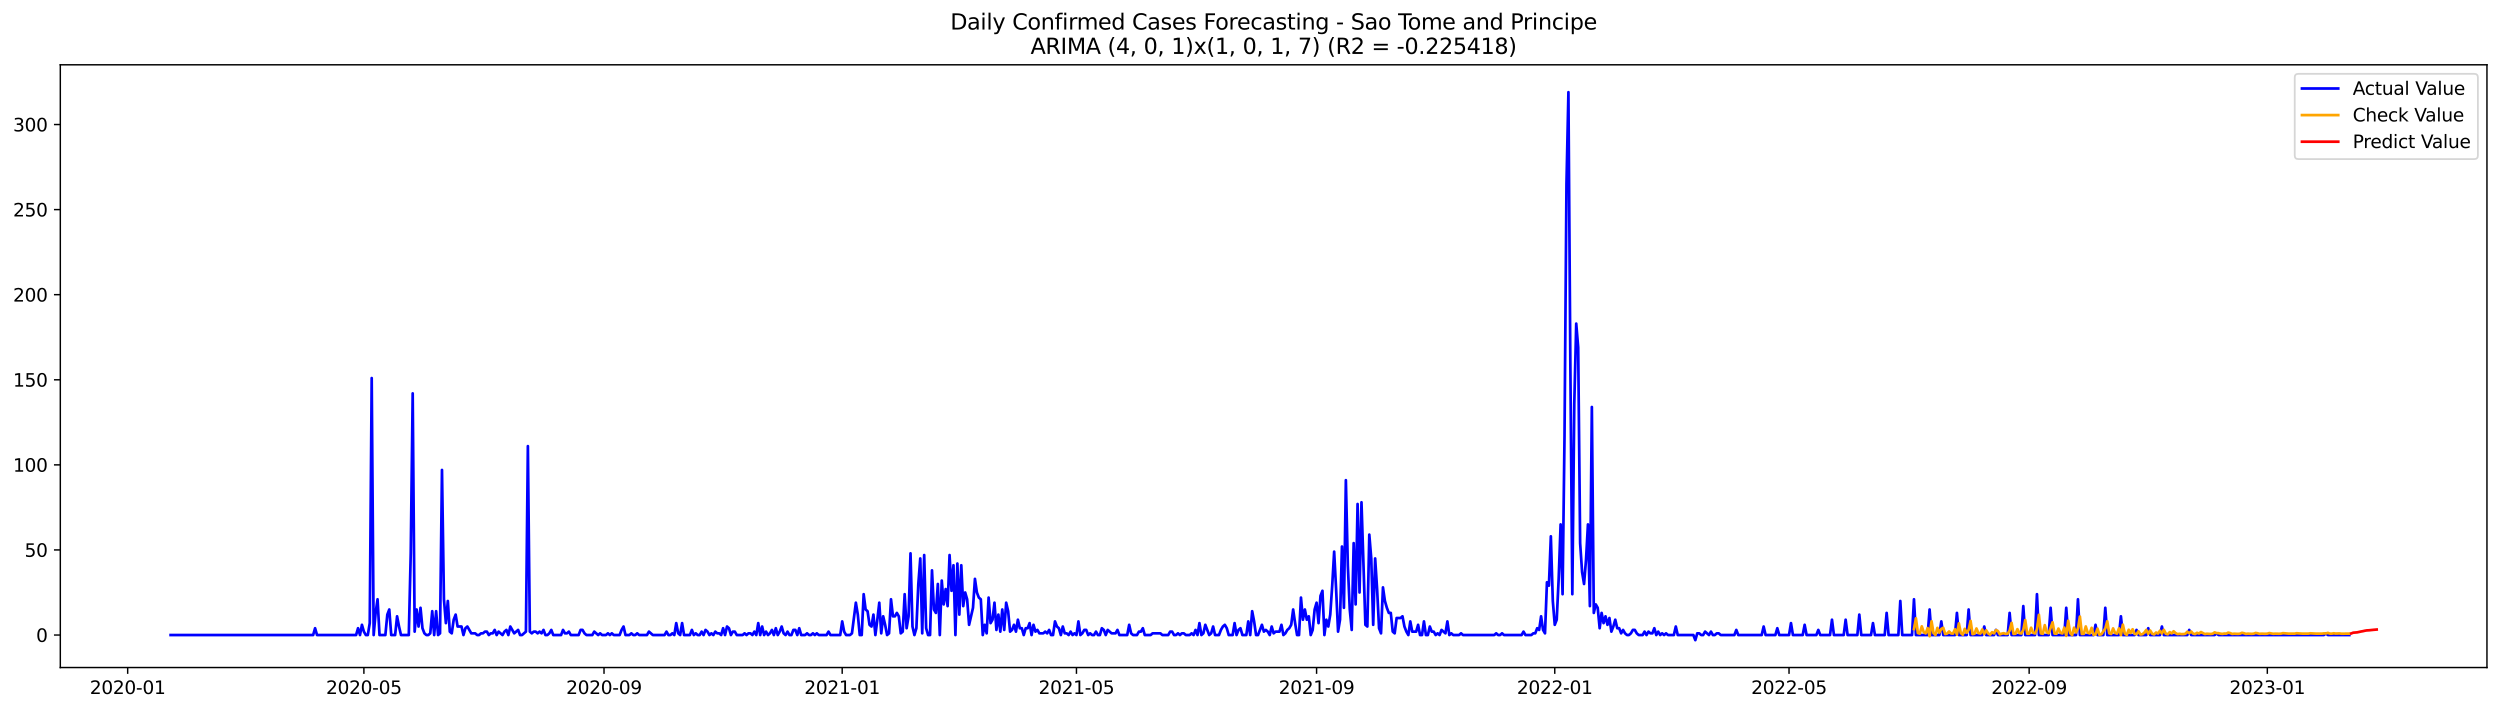 <?xml version="1.0" encoding="utf-8" standalone="no"?>
<!DOCTYPE svg PUBLIC "-//W3C//DTD SVG 1.1//EN"
  "http://www.w3.org/Graphics/SVG/1.1/DTD/svg11.dtd">
<svg xmlns:xlink="http://www.w3.org/1999/xlink" width="1379.688pt" height="392.274pt" viewBox="0 0 1379.688 392.274" xmlns="http://www.w3.org/2000/svg" version="1.1">
 <defs>
  <style type="text/css">*{stroke-linejoin: round; stroke-linecap: butt}</style>
 </defs>
 <g id="figure_1">
  <g id="patch_1">
   <path d="M 0 392.274 
L 1379.688 392.274 
L 1379.688 0 
L 0 0 
z
" style="fill: #ffffff"/>
  </g>
  <g id="axes_1">
   <g id="patch_2">
    <path d="M 33.288 368.396 
L 1372.487 368.396 
L 1372.487 35.755 
L 33.288 35.755 
z
" style="fill: #ffffff"/>
   </g>
   <g id="matplotlib.axis_1">
    <g id="xtick_1">
     <g id="line2d_1">
      <defs>
       <path id="m374808bf94" d="M 0 0 
L 0 3.5 
" style="stroke: #000000; stroke-width: 0.8"/>
      </defs>
      <g>
       <use xlink:href="#m374808bf94" x="70.458" y="368.396" style="stroke: #000000; stroke-width: 0.8"/>
      </g>
     </g>
     <g id="text_1">
      <!-- 2020-01 -->
      <g transform="translate(49.566 382.994)scale(0.1 -0.1)">
       <defs>
        <path id="DejaVuSans-32" d="M 1228 531 
L 3431 531 
L 3431 0 
L 469 0 
L 469 531 
Q 828 903 1448 1529 
Q 2069 2156 2228 2338 
Q 2531 2678 2651 2914 
Q 2772 3150 2772 3378 
Q 2772 3750 2511 3984 
Q 2250 4219 1831 4219 
Q 1534 4219 1204 4116 
Q 875 4013 500 3803 
L 500 4441 
Q 881 4594 1212 4672 
Q 1544 4750 1819 4750 
Q 2544 4750 2975 4387 
Q 3406 4025 3406 3419 
Q 3406 3131 3298 2873 
Q 3191 2616 2906 2266 
Q 2828 2175 2409 1742 
Q 1991 1309 1228 531 
z
" transform="scale(0.016)"/>
        <path id="DejaVuSans-30" d="M 2034 4250 
Q 1547 4250 1301 3770 
Q 1056 3291 1056 2328 
Q 1056 1369 1301 889 
Q 1547 409 2034 409 
Q 2525 409 2770 889 
Q 3016 1369 3016 2328 
Q 3016 3291 2770 3770 
Q 2525 4250 2034 4250 
z
M 2034 4750 
Q 2819 4750 3233 4129 
Q 3647 3509 3647 2328 
Q 3647 1150 3233 529 
Q 2819 -91 2034 -91 
Q 1250 -91 836 529 
Q 422 1150 422 2328 
Q 422 3509 836 4129 
Q 1250 4750 2034 4750 
z
" transform="scale(0.016)"/>
        <path id="DejaVuSans-2d" d="M 313 2009 
L 1997 2009 
L 1997 1497 
L 313 1497 
L 313 2009 
z
" transform="scale(0.016)"/>
        <path id="DejaVuSans-31" d="M 794 531 
L 1825 531 
L 1825 4091 
L 703 3866 
L 703 4441 
L 1819 4666 
L 2450 4666 
L 2450 531 
L 3481 531 
L 3481 0 
L 794 0 
L 794 531 
z
" transform="scale(0.016)"/>
       </defs>
       <use xlink:href="#DejaVuSans-32"/>
       <use xlink:href="#DejaVuSans-30" x="63.623"/>
       <use xlink:href="#DejaVuSans-32" x="127.246"/>
       <use xlink:href="#DejaVuSans-30" x="190.869"/>
       <use xlink:href="#DejaVuSans-2d" x="254.492"/>
       <use xlink:href="#DejaVuSans-30" x="290.576"/>
       <use xlink:href="#DejaVuSans-31" x="354.199"/>
      </g>
     </g>
    </g>
    <g id="xtick_2">
     <g id="line2d_2">
      <g>
       <use xlink:href="#m374808bf94" x="200.822" y="368.396" style="stroke: #000000; stroke-width: 0.8"/>
      </g>
     </g>
     <g id="text_2">
      <!-- 2020-05 -->
      <g transform="translate(179.931 382.994)scale(0.1 -0.1)">
       <defs>
        <path id="DejaVuSans-35" d="M 691 4666 
L 3169 4666 
L 3169 4134 
L 1269 4134 
L 1269 2991 
Q 1406 3038 1543 3061 
Q 1681 3084 1819 3084 
Q 2600 3084 3056 2656 
Q 3513 2228 3513 1497 
Q 3513 744 3044 326 
Q 2575 -91 1722 -91 
Q 1428 -91 1123 -41 
Q 819 9 494 109 
L 494 744 
Q 775 591 1075 516 
Q 1375 441 1709 441 
Q 2250 441 2565 725 
Q 2881 1009 2881 1497 
Q 2881 1984 2565 2268 
Q 2250 2553 1709 2553 
Q 1456 2553 1204 2497 
Q 953 2441 691 2322 
L 691 4666 
z
" transform="scale(0.016)"/>
       </defs>
       <use xlink:href="#DejaVuSans-32"/>
       <use xlink:href="#DejaVuSans-30" x="63.623"/>
       <use xlink:href="#DejaVuSans-32" x="127.246"/>
       <use xlink:href="#DejaVuSans-30" x="190.869"/>
       <use xlink:href="#DejaVuSans-2d" x="254.492"/>
       <use xlink:href="#DejaVuSans-30" x="290.576"/>
       <use xlink:href="#DejaVuSans-35" x="354.199"/>
      </g>
     </g>
    </g>
    <g id="xtick_3">
     <g id="line2d_3">
      <g>
       <use xlink:href="#m374808bf94" x="333.342" y="368.396" style="stroke: #000000; stroke-width: 0.8"/>
      </g>
     </g>
     <g id="text_3">
      <!-- 2020-09 -->
      <g transform="translate(312.45 382.994)scale(0.1 -0.1)">
       <defs>
        <path id="DejaVuSans-39" d="M 703 97 
L 703 672 
Q 941 559 1184 500 
Q 1428 441 1663 441 
Q 2288 441 2617 861 
Q 2947 1281 2994 2138 
Q 2813 1869 2534 1725 
Q 2256 1581 1919 1581 
Q 1219 1581 811 2004 
Q 403 2428 403 3163 
Q 403 3881 828 4315 
Q 1253 4750 1959 4750 
Q 2769 4750 3195 4129 
Q 3622 3509 3622 2328 
Q 3622 1225 3098 567 
Q 2575 -91 1691 -91 
Q 1453 -91 1209 -44 
Q 966 3 703 97 
z
M 1959 2075 
Q 2384 2075 2632 2365 
Q 2881 2656 2881 3163 
Q 2881 3666 2632 3958 
Q 2384 4250 1959 4250 
Q 1534 4250 1286 3958 
Q 1038 3666 1038 3163 
Q 1038 2656 1286 2365 
Q 1534 2075 1959 2075 
z
" transform="scale(0.016)"/>
       </defs>
       <use xlink:href="#DejaVuSans-32"/>
       <use xlink:href="#DejaVuSans-30" x="63.623"/>
       <use xlink:href="#DejaVuSans-32" x="127.246"/>
       <use xlink:href="#DejaVuSans-30" x="190.869"/>
       <use xlink:href="#DejaVuSans-2d" x="254.492"/>
       <use xlink:href="#DejaVuSans-30" x="290.576"/>
       <use xlink:href="#DejaVuSans-39" x="354.199"/>
      </g>
     </g>
    </g>
    <g id="xtick_4">
     <g id="line2d_4">
      <g>
       <use xlink:href="#m374808bf94" x="464.784" y="368.396" style="stroke: #000000; stroke-width: 0.8"/>
      </g>
     </g>
     <g id="text_4">
      <!-- 2021-01 -->
      <g transform="translate(443.892 382.994)scale(0.1 -0.1)">
       <use xlink:href="#DejaVuSans-32"/>
       <use xlink:href="#DejaVuSans-30" x="63.623"/>
       <use xlink:href="#DejaVuSans-32" x="127.246"/>
       <use xlink:href="#DejaVuSans-31" x="190.869"/>
       <use xlink:href="#DejaVuSans-2d" x="254.492"/>
       <use xlink:href="#DejaVuSans-30" x="290.576"/>
       <use xlink:href="#DejaVuSans-31" x="354.199"/>
      </g>
     </g>
    </g>
    <g id="xtick_5">
     <g id="line2d_5">
      <g>
       <use xlink:href="#m374808bf94" x="594.071" y="368.396" style="stroke: #000000; stroke-width: 0.8"/>
      </g>
     </g>
     <g id="text_5">
      <!-- 2021-05 -->
      <g transform="translate(573.179 382.994)scale(0.1 -0.1)">
       <use xlink:href="#DejaVuSans-32"/>
       <use xlink:href="#DejaVuSans-30" x="63.623"/>
       <use xlink:href="#DejaVuSans-32" x="127.246"/>
       <use xlink:href="#DejaVuSans-31" x="190.869"/>
       <use xlink:href="#DejaVuSans-2d" x="254.492"/>
       <use xlink:href="#DejaVuSans-30" x="290.576"/>
       <use xlink:href="#DejaVuSans-35" x="354.199"/>
      </g>
     </g>
    </g>
    <g id="xtick_6">
     <g id="line2d_6">
      <g>
       <use xlink:href="#m374808bf94" x="726.59" y="368.396" style="stroke: #000000; stroke-width: 0.8"/>
      </g>
     </g>
     <g id="text_6">
      <!-- 2021-09 -->
      <g transform="translate(705.699 382.994)scale(0.1 -0.1)">
       <use xlink:href="#DejaVuSans-32"/>
       <use xlink:href="#DejaVuSans-30" x="63.623"/>
       <use xlink:href="#DejaVuSans-32" x="127.246"/>
       <use xlink:href="#DejaVuSans-31" x="190.869"/>
       <use xlink:href="#DejaVuSans-2d" x="254.492"/>
       <use xlink:href="#DejaVuSans-30" x="290.576"/>
       <use xlink:href="#DejaVuSans-39" x="354.199"/>
      </g>
     </g>
    </g>
    <g id="xtick_7">
     <g id="line2d_7">
      <g>
       <use xlink:href="#m374808bf94" x="858.032" y="368.396" style="stroke: #000000; stroke-width: 0.8"/>
      </g>
     </g>
     <g id="text_7">
      <!-- 2022-01 -->
      <g transform="translate(837.141 382.994)scale(0.1 -0.1)">
       <use xlink:href="#DejaVuSans-32"/>
       <use xlink:href="#DejaVuSans-30" x="63.623"/>
       <use xlink:href="#DejaVuSans-32" x="127.246"/>
       <use xlink:href="#DejaVuSans-32" x="190.869"/>
       <use xlink:href="#DejaVuSans-2d" x="254.492"/>
       <use xlink:href="#DejaVuSans-30" x="290.576"/>
       <use xlink:href="#DejaVuSans-31" x="354.199"/>
      </g>
     </g>
    </g>
    <g id="xtick_8">
     <g id="line2d_8">
      <g>
       <use xlink:href="#m374808bf94" x="987.319" y="368.396" style="stroke: #000000; stroke-width: 0.8"/>
      </g>
     </g>
     <g id="text_8">
      <!-- 2022-05 -->
      <g transform="translate(966.428 382.994)scale(0.1 -0.1)">
       <use xlink:href="#DejaVuSans-32"/>
       <use xlink:href="#DejaVuSans-30" x="63.623"/>
       <use xlink:href="#DejaVuSans-32" x="127.246"/>
       <use xlink:href="#DejaVuSans-32" x="190.869"/>
       <use xlink:href="#DejaVuSans-2d" x="254.492"/>
       <use xlink:href="#DejaVuSans-30" x="290.576"/>
       <use xlink:href="#DejaVuSans-35" x="354.199"/>
      </g>
     </g>
    </g>
    <g id="xtick_9">
     <g id="line2d_9">
      <g>
       <use xlink:href="#m374808bf94" x="1119.839" y="368.396" style="stroke: #000000; stroke-width: 0.8"/>
      </g>
     </g>
     <g id="text_9">
      <!-- 2022-09 -->
      <g transform="translate(1098.947 382.994)scale(0.1 -0.1)">
       <use xlink:href="#DejaVuSans-32"/>
       <use xlink:href="#DejaVuSans-30" x="63.623"/>
       <use xlink:href="#DejaVuSans-32" x="127.246"/>
       <use xlink:href="#DejaVuSans-32" x="190.869"/>
       <use xlink:href="#DejaVuSans-2d" x="254.492"/>
       <use xlink:href="#DejaVuSans-30" x="290.576"/>
       <use xlink:href="#DejaVuSans-39" x="354.199"/>
      </g>
     </g>
    </g>
    <g id="xtick_10">
     <g id="line2d_10">
      <g>
       <use xlink:href="#m374808bf94" x="1251.281" y="368.396" style="stroke: #000000; stroke-width: 0.8"/>
      </g>
     </g>
     <g id="text_10">
      <!-- 2023-01 -->
      <g transform="translate(1230.389 382.994)scale(0.1 -0.1)">
       <defs>
        <path id="DejaVuSans-33" d="M 2597 2516 
Q 3050 2419 3304 2112 
Q 3559 1806 3559 1356 
Q 3559 666 3084 287 
Q 2609 -91 1734 -91 
Q 1441 -91 1130 -33 
Q 819 25 488 141 
L 488 750 
Q 750 597 1062 519 
Q 1375 441 1716 441 
Q 2309 441 2620 675 
Q 2931 909 2931 1356 
Q 2931 1769 2642 2001 
Q 2353 2234 1838 2234 
L 1294 2234 
L 1294 2753 
L 1863 2753 
Q 2328 2753 2575 2939 
Q 2822 3125 2822 3475 
Q 2822 3834 2567 4026 
Q 2313 4219 1838 4219 
Q 1578 4219 1281 4162 
Q 984 4106 628 3988 
L 628 4550 
Q 988 4650 1302 4700 
Q 1616 4750 1894 4750 
Q 2613 4750 3031 4423 
Q 3450 4097 3450 3541 
Q 3450 3153 3228 2886 
Q 3006 2619 2597 2516 
z
" transform="scale(0.016)"/>
       </defs>
       <use xlink:href="#DejaVuSans-32"/>
       <use xlink:href="#DejaVuSans-30" x="63.623"/>
       <use xlink:href="#DejaVuSans-32" x="127.246"/>
       <use xlink:href="#DejaVuSans-33" x="190.869"/>
       <use xlink:href="#DejaVuSans-2d" x="254.492"/>
       <use xlink:href="#DejaVuSans-30" x="290.576"/>
       <use xlink:href="#DejaVuSans-31" x="354.199"/>
      </g>
     </g>
    </g>
   </g>
   <g id="matplotlib.axis_2">
    <g id="ytick_1">
     <g id="line2d_11">
      <defs>
       <path id="m2c2f0810f7" d="M 0 0 
L -3.5 0 
" style="stroke: #000000; stroke-width: 0.8"/>
      </defs>
      <g>
       <use xlink:href="#m2c2f0810f7" x="33.288" y="350.458" style="stroke: #000000; stroke-width: 0.8"/>
      </g>
     </g>
     <g id="text_11">
      <!-- 0 -->
      <g transform="translate(19.925 354.257)scale(0.1 -0.1)">
       <use xlink:href="#DejaVuSans-30"/>
      </g>
     </g>
    </g>
    <g id="ytick_2">
     <g id="line2d_12">
      <g>
       <use xlink:href="#m2c2f0810f7" x="33.288" y="303.502" style="stroke: #000000; stroke-width: 0.8"/>
      </g>
     </g>
     <g id="text_12">
      <!-- 50 -->
      <g transform="translate(13.562 307.301)scale(0.1 -0.1)">
       <use xlink:href="#DejaVuSans-35"/>
       <use xlink:href="#DejaVuSans-30" x="63.623"/>
      </g>
     </g>
    </g>
    <g id="ytick_3">
     <g id="line2d_13">
      <g>
       <use xlink:href="#m2c2f0810f7" x="33.288" y="256.545" style="stroke: #000000; stroke-width: 0.8"/>
      </g>
     </g>
     <g id="text_13">
      <!-- 100 -->
      <g transform="translate(7.2 260.344)scale(0.1 -0.1)">
       <use xlink:href="#DejaVuSans-31"/>
       <use xlink:href="#DejaVuSans-30" x="63.623"/>
       <use xlink:href="#DejaVuSans-30" x="127.246"/>
      </g>
     </g>
    </g>
    <g id="ytick_4">
     <g id="line2d_14">
      <g>
       <use xlink:href="#m2c2f0810f7" x="33.288" y="209.589" style="stroke: #000000; stroke-width: 0.8"/>
      </g>
     </g>
     <g id="text_14">
      <!-- 150 -->
      <g transform="translate(7.2 213.388)scale(0.1 -0.1)">
       <use xlink:href="#DejaVuSans-31"/>
       <use xlink:href="#DejaVuSans-35" x="63.623"/>
       <use xlink:href="#DejaVuSans-30" x="127.246"/>
      </g>
     </g>
    </g>
    <g id="ytick_5">
     <g id="line2d_15">
      <g>
       <use xlink:href="#m2c2f0810f7" x="33.288" y="162.632" style="stroke: #000000; stroke-width: 0.8"/>
      </g>
     </g>
     <g id="text_15">
      <!-- 200 -->
      <g transform="translate(7.2 166.431)scale(0.1 -0.1)">
       <use xlink:href="#DejaVuSans-32"/>
       <use xlink:href="#DejaVuSans-30" x="63.623"/>
       <use xlink:href="#DejaVuSans-30" x="127.246"/>
      </g>
     </g>
    </g>
    <g id="ytick_6">
     <g id="line2d_16">
      <g>
       <use xlink:href="#m2c2f0810f7" x="33.288" y="115.675" style="stroke: #000000; stroke-width: 0.8"/>
      </g>
     </g>
     <g id="text_16">
      <!-- 250 -->
      <g transform="translate(7.2 119.475)scale(0.1 -0.1)">
       <use xlink:href="#DejaVuSans-32"/>
       <use xlink:href="#DejaVuSans-35" x="63.623"/>
       <use xlink:href="#DejaVuSans-30" x="127.246"/>
      </g>
     </g>
    </g>
    <g id="ytick_7">
     <g id="line2d_17">
      <g>
       <use xlink:href="#m2c2f0810f7" x="33.288" y="68.719" style="stroke: #000000; stroke-width: 0.8"/>
      </g>
     </g>
     <g id="text_17">
      <!-- 300 -->
      <g transform="translate(7.2 72.518)scale(0.1 -0.1)">
       <use xlink:href="#DejaVuSans-33"/>
       <use xlink:href="#DejaVuSans-30" x="63.623"/>
       <use xlink:href="#DejaVuSans-30" x="127.246"/>
      </g>
     </g>
    </g>
   </g>
   <g id="line2d_18">
    <path d="M 94.16 350.458 
L 172.81 350.458 
L 173.887 346.702 
L 174.965 350.458 
L 196.513 350.458 
L 197.59 346.702 
L 198.667 350.458 
L 199.745 344.823 
L 200.822 348.58 
L 201.9 350.458 
L 202.977 350.458 
L 204.054 343.884 
L 205.132 208.649 
L 206.209 350.458 
L 207.287 338.249 
L 208.364 330.736 
L 209.441 350.458 
L 212.674 350.458 
L 213.751 339.189 
L 214.828 336.371 
L 215.906 350.458 
L 218.06 350.458 
L 219.138 340.128 
L 220.215 345.762 
L 221.293 350.458 
L 225.602 350.458 
L 226.68 305.38 
L 227.757 217.102 
L 228.834 348.58 
L 229.912 336.371 
L 230.989 345.762 
L 232.067 335.432 
L 233.144 346.702 
L 234.221 349.519 
L 235.299 350.458 
L 236.376 350.458 
L 237.454 349.519 
L 238.531 337.31 
L 239.608 350.458 
L 240.686 337.31 
L 241.763 350.458 
L 242.841 349.519 
L 243.918 259.362 
L 244.995 330.736 
L 246.073 343.884 
L 247.15 331.675 
L 248.227 348.58 
L 249.305 349.519 
L 250.382 342.006 
L 251.46 339.189 
L 252.537 345.762 
L 254.692 345.762 
L 255.769 350.458 
L 256.847 346.702 
L 257.924 345.762 
L 260.079 349.519 
L 262.234 349.519 
L 263.311 350.458 
L 264.388 350.458 
L 265.466 349.519 
L 266.543 349.519 
L 267.621 348.58 
L 268.698 348.58 
L 269.775 350.458 
L 270.853 349.519 
L 271.93 349.519 
L 273.008 347.641 
L 274.085 350.458 
L 275.162 348.58 
L 277.317 350.458 
L 278.394 348.58 
L 279.472 347.641 
L 280.549 350.458 
L 281.627 345.762 
L 283.781 349.519 
L 285.936 347.641 
L 287.014 350.458 
L 288.091 350.458 
L 290.246 348.58 
L 291.323 246.215 
L 292.401 348.58 
L 293.478 349.519 
L 294.555 348.58 
L 295.633 348.58 
L 296.71 349.519 
L 297.788 348.58 
L 298.865 349.519 
L 299.942 347.641 
L 301.02 350.458 
L 302.097 350.458 
L 303.175 349.519 
L 304.252 347.641 
L 305.329 350.458 
L 309.639 350.458 
L 310.716 347.641 
L 311.794 349.519 
L 312.871 349.519 
L 313.948 348.58 
L 315.026 350.458 
L 319.335 350.458 
L 320.413 347.641 
L 321.49 347.641 
L 322.568 349.519 
L 323.645 350.458 
L 326.877 350.458 
L 327.955 348.58 
L 330.109 350.458 
L 331.187 349.519 
L 332.264 350.458 
L 334.419 350.458 
L 335.496 349.519 
L 336.574 350.458 
L 337.651 349.519 
L 338.729 350.458 
L 341.961 350.458 
L 343.038 347.641 
L 344.115 345.762 
L 345.193 350.458 
L 347.348 350.458 
L 348.425 349.519 
L 349.502 350.458 
L 350.58 350.458 
L 351.657 349.519 
L 352.735 350.458 
L 357.044 350.458 
L 358.122 348.58 
L 360.276 350.458 
L 366.741 350.458 
L 367.818 348.58 
L 368.896 350.458 
L 369.973 350.458 
L 371.05 349.519 
L 372.128 350.458 
L 373.205 343.884 
L 374.283 349.519 
L 375.36 350.458 
L 376.437 343.884 
L 377.515 350.458 
L 380.747 350.458 
L 381.824 347.641 
L 382.902 350.458 
L 383.979 349.519 
L 385.056 350.458 
L 386.134 350.458 
L 387.211 348.58 
L 388.289 350.458 
L 389.366 347.641 
L 390.443 348.58 
L 391.521 350.458 
L 392.598 349.519 
L 393.676 350.458 
L 394.753 348.58 
L 395.83 349.519 
L 396.908 349.519 
L 397.985 350.458 
L 399.063 346.702 
L 400.14 350.458 
L 401.217 345.762 
L 402.295 346.702 
L 403.372 350.458 
L 404.45 348.58 
L 405.527 348.58 
L 406.604 350.458 
L 409.836 350.458 
L 410.914 349.519 
L 411.991 350.458 
L 413.069 349.519 
L 414.146 349.519 
L 415.223 350.458 
L 416.301 348.58 
L 417.378 350.458 
L 418.456 343.884 
L 419.533 350.458 
L 420.61 345.762 
L 421.688 350.458 
L 422.765 348.58 
L 423.843 350.458 
L 424.92 349.519 
L 425.997 347.641 
L 427.075 350.458 
L 428.152 346.702 
L 429.23 350.458 
L 430.307 348.58 
L 431.384 345.762 
L 432.462 349.519 
L 433.539 350.458 
L 434.617 348.58 
L 435.694 350.458 
L 436.771 350.458 
L 437.849 347.641 
L 438.926 347.641 
L 440.004 350.458 
L 441.081 346.702 
L 442.158 350.458 
L 444.313 350.458 
L 445.39 349.519 
L 446.468 350.458 
L 447.545 350.458 
L 448.623 349.519 
L 449.7 350.458 
L 450.777 349.519 
L 451.855 350.458 
L 456.164 350.458 
L 457.242 348.58 
L 458.319 350.458 
L 463.706 350.458 
L 464.784 342.945 
L 465.861 348.58 
L 466.938 350.458 
L 469.093 350.458 
L 470.171 349.519 
L 472.325 332.615 
L 473.403 339.189 
L 474.48 350.458 
L 475.557 350.458 
L 476.635 327.919 
L 477.712 336.371 
L 478.79 337.31 
L 479.867 344.823 
L 480.944 345.762 
L 482.022 339.189 
L 483.099 350.458 
L 484.177 342.006 
L 485.254 332.615 
L 486.331 349.519 
L 487.409 340.128 
L 488.486 344.823 
L 489.564 350.458 
L 490.641 349.519 
L 491.718 330.736 
L 492.796 340.128 
L 493.873 340.128 
L 494.951 338.249 
L 496.028 340.128 
L 497.105 349.519 
L 498.183 348.58 
L 499.26 327.919 
L 500.338 346.702 
L 501.415 340.128 
L 502.492 305.38 
L 503.57 345.762 
L 504.647 350.458 
L 505.725 346.702 
L 506.802 322.284 
L 507.879 308.197 
L 508.957 349.519 
L 510.034 306.319 
L 511.111 346.702 
L 512.189 350.458 
L 513.266 350.458 
L 514.344 314.771 
L 515.421 336.371 
L 516.498 338.249 
L 517.576 322.284 
L 518.653 350.458 
L 519.731 320.406 
L 520.808 333.554 
L 521.885 325.102 
L 522.963 334.493 
L 524.04 306.319 
L 525.118 326.041 
L 526.195 311.954 
L 527.272 350.458 
L 528.35 311.015 
L 529.427 339.189 
L 530.505 311.954 
L 531.582 334.493 
L 532.659 326.98 
L 533.737 330.736 
L 534.814 344.823 
L 536.969 335.432 
L 538.046 319.467 
L 539.124 326.98 
L 540.201 329.797 
L 541.278 330.736 
L 542.356 350.458 
L 543.433 344.823 
L 544.511 349.519 
L 545.588 329.797 
L 546.665 343.884 
L 547.743 342.006 
L 548.82 332.615 
L 549.898 347.641 
L 550.975 339.189 
L 552.052 348.58 
L 553.13 336.371 
L 554.207 347.641 
L 555.285 332.615 
L 556.362 337.31 
L 557.439 348.58 
L 558.517 347.641 
L 559.594 344.823 
L 560.672 348.58 
L 561.749 342.006 
L 562.826 346.702 
L 563.904 346.702 
L 564.981 350.458 
L 566.059 346.702 
L 567.136 346.702 
L 568.213 343.884 
L 569.291 350.458 
L 570.368 344.823 
L 571.446 348.58 
L 572.523 347.641 
L 573.6 349.519 
L 575.755 349.519 
L 576.832 348.58 
L 577.91 349.519 
L 578.987 347.641 
L 580.065 350.458 
L 581.142 350.458 
L 582.219 342.945 
L 583.297 345.762 
L 584.374 346.702 
L 585.452 350.458 
L 586.529 345.762 
L 587.606 349.519 
L 588.684 349.519 
L 589.761 350.458 
L 590.839 348.58 
L 591.916 350.458 
L 592.993 349.519 
L 594.071 350.458 
L 595.148 342.945 
L 596.226 350.458 
L 597.303 349.519 
L 598.38 347.641 
L 599.458 347.641 
L 600.535 350.458 
L 601.613 349.519 
L 602.69 350.458 
L 603.767 350.458 
L 604.845 348.58 
L 605.922 350.458 
L 606.999 350.458 
L 608.077 346.702 
L 609.154 347.641 
L 610.232 350.458 
L 611.309 347.641 
L 613.464 349.519 
L 615.619 349.519 
L 616.696 347.641 
L 617.773 350.458 
L 622.083 350.458 
L 623.16 344.823 
L 624.238 349.519 
L 625.315 350.458 
L 627.47 350.458 
L 628.547 348.58 
L 629.625 348.58 
L 630.702 346.702 
L 631.78 350.458 
L 635.012 350.458 
L 636.089 349.519 
L 640.399 349.519 
L 641.476 350.458 
L 644.708 350.458 
L 645.786 348.58 
L 646.863 348.58 
L 647.94 350.458 
L 649.018 350.458 
L 650.095 349.519 
L 651.173 350.458 
L 652.25 349.519 
L 653.327 349.519 
L 654.405 350.458 
L 656.56 350.458 
L 657.637 349.519 
L 658.714 350.458 
L 659.792 347.641 
L 660.869 350.458 
L 661.947 343.884 
L 663.024 350.458 
L 664.101 349.519 
L 665.179 344.823 
L 667.334 350.458 
L 668.411 349.519 
L 669.488 345.762 
L 670.566 350.458 
L 672.72 350.458 
L 673.798 347.641 
L 674.875 345.762 
L 675.953 344.823 
L 677.03 346.702 
L 678.107 350.458 
L 680.262 350.458 
L 681.34 343.884 
L 682.417 350.458 
L 683.494 347.641 
L 684.572 346.702 
L 685.649 350.458 
L 687.804 350.458 
L 688.881 342.945 
L 689.959 350.458 
L 691.036 337.31 
L 692.114 342.945 
L 693.191 350.458 
L 694.268 350.458 
L 696.423 344.823 
L 697.501 348.58 
L 698.578 347.641 
L 699.655 348.58 
L 700.733 350.458 
L 701.81 345.762 
L 702.888 349.519 
L 703.965 348.58 
L 706.12 348.58 
L 707.197 344.823 
L 708.274 350.458 
L 709.352 349.519 
L 710.429 347.641 
L 711.507 346.702 
L 712.584 344.823 
L 713.661 336.371 
L 714.739 343.884 
L 715.816 350.458 
L 716.894 350.458 
L 717.971 329.797 
L 719.048 342.006 
L 720.126 336.371 
L 721.203 342.006 
L 722.281 340.128 
L 723.358 350.458 
L 724.435 347.641 
L 725.513 336.371 
L 726.59 332.615 
L 727.668 343.884 
L 728.745 328.858 
L 729.822 326.041 
L 730.9 350.458 
L 731.977 342.006 
L 733.055 345.762 
L 734.132 339.189 
L 735.209 323.223 
L 736.287 304.441 
L 737.364 325.102 
L 738.441 348.58 
L 739.519 342.006 
L 740.596 301.623 
L 741.674 335.432 
L 742.751 264.997 
L 743.828 311.954 
L 744.906 336.371 
L 745.983 347.641 
L 747.061 299.745 
L 748.138 333.554 
L 749.215 278.145 
L 750.293 326.98 
L 751.37 277.206 
L 753.525 344.823 
L 754.602 345.762 
L 755.68 295.049 
L 756.757 308.197 
L 757.835 344.823 
L 758.912 308.197 
L 759.989 325.102 
L 761.067 346.702 
L 762.144 349.519 
L 763.222 324.162 
L 764.299 331.675 
L 765.376 335.432 
L 766.454 338.249 
L 767.531 338.249 
L 768.608 348.58 
L 769.686 349.519 
L 770.763 341.067 
L 772.918 341.067 
L 773.995 340.128 
L 775.073 345.762 
L 776.15 348.58 
L 777.228 350.458 
L 778.305 342.945 
L 779.382 348.58 
L 781.537 348.58 
L 782.615 344.823 
L 783.692 350.458 
L 784.769 350.458 
L 785.847 342.945 
L 786.924 350.458 
L 788.002 350.458 
L 789.079 345.762 
L 790.156 348.58 
L 791.234 348.58 
L 792.311 350.458 
L 793.389 349.519 
L 794.466 350.458 
L 795.543 347.641 
L 797.698 349.519 
L 798.776 342.945 
L 799.853 350.458 
L 800.93 349.519 
L 802.008 350.458 
L 805.24 350.458 
L 806.317 349.519 
L 807.395 350.458 
L 824.633 350.458 
L 825.71 349.519 
L 826.788 350.458 
L 827.865 350.458 
L 828.943 349.519 
L 830.02 350.458 
L 839.716 350.458 
L 840.794 348.58 
L 841.871 350.458 
L 845.103 350.458 
L 846.181 349.519 
L 847.258 349.519 
L 848.336 346.702 
L 849.413 347.641 
L 850.49 340.128 
L 851.568 347.641 
L 852.645 349.519 
L 853.723 321.345 
L 854.8 323.223 
L 855.877 295.989 
L 856.955 331.675 
L 858.032 344.823 
L 859.11 342.006 
L 860.187 319.467 
L 861.264 289.415 
L 862.342 327.919 
L 863.419 240.58 
L 864.497 101.589 
L 865.574 50.876 
L 866.651 203.015 
L 867.729 327.919 
L 868.806 222.736 
L 869.883 178.597 
L 870.961 191.745 
L 872.038 299.745 
L 873.116 315.71 
L 874.193 322.284 
L 875.27 309.136 
L 876.348 289.415 
L 877.425 334.493 
L 878.503 224.615 
L 879.58 338.249 
L 880.657 333.554 
L 881.735 335.432 
L 882.812 346.702 
L 883.89 338.249 
L 884.967 343.884 
L 886.044 340.128 
L 887.122 344.823 
L 888.199 341.067 
L 889.277 348.58 
L 890.354 345.762 
L 891.431 342.006 
L 892.509 346.702 
L 893.586 346.702 
L 894.664 349.519 
L 895.741 347.641 
L 896.818 349.519 
L 897.896 350.458 
L 898.973 350.458 
L 900.05 349.519 
L 901.128 347.641 
L 902.205 347.641 
L 903.283 349.519 
L 904.36 350.458 
L 906.515 350.458 
L 907.592 348.58 
L 908.67 350.458 
L 909.747 348.58 
L 910.824 349.519 
L 911.902 349.519 
L 912.979 346.702 
L 914.057 350.458 
L 915.134 348.58 
L 916.211 350.458 
L 917.289 349.519 
L 918.366 350.458 
L 919.444 349.519 
L 920.521 350.458 
L 923.753 350.458 
L 924.831 345.762 
L 925.908 350.458 
L 934.527 350.458 
L 935.604 353.276 
L 936.682 349.519 
L 937.759 349.519 
L 938.837 350.458 
L 939.914 350.458 
L 940.991 348.58 
L 943.146 350.458 
L 944.224 348.58 
L 945.301 350.458 
L 946.378 350.458 
L 947.456 349.519 
L 948.533 349.519 
L 949.611 350.458 
L 957.152 350.458 
L 958.23 347.641 
L 959.307 350.458 
L 972.236 350.458 
L 973.313 345.762 
L 974.391 350.458 
L 979.778 350.458 
L 980.855 346.702 
L 981.932 350.458 
L 987.319 350.458 
L 988.397 343.884 
L 989.474 350.458 
L 994.861 350.458 
L 995.939 344.823 
L 997.016 350.458 
L 1002.403 350.458 
L 1003.48 347.641 
L 1004.558 350.458 
L 1009.945 350.458 
L 1011.022 342.006 
L 1012.099 350.458 
L 1017.486 350.458 
L 1018.564 342.006 
L 1019.641 350.458 
L 1025.028 350.458 
L 1026.106 339.189 
L 1027.183 350.458 
L 1032.57 350.458 
L 1033.647 343.884 
L 1034.725 350.458 
L 1040.112 350.458 
L 1041.189 338.249 
L 1042.266 350.458 
L 1047.653 350.458 
L 1048.731 331.675 
L 1049.808 350.458 
L 1055.195 350.458 
L 1056.273 330.736 
L 1057.35 350.458 
L 1063.814 350.458 
L 1064.892 336.371 
L 1065.969 350.458 
L 1070.279 350.458 
L 1071.356 342.945 
L 1072.433 350.458 
L 1078.898 350.458 
L 1079.975 338.249 
L 1081.053 350.458 
L 1085.362 350.458 
L 1086.44 336.371 
L 1087.517 350.458 
L 1093.981 350.458 
L 1095.059 345.762 
L 1096.136 350.458 
L 1100.446 350.458 
L 1101.523 347.641 
L 1102.6 350.458 
L 1107.987 350.458 
L 1109.065 338.249 
L 1110.142 350.458 
L 1115.529 350.458 
L 1116.607 334.493 
L 1117.684 350.458 
L 1123.071 350.458 
L 1124.148 327.919 
L 1125.226 350.458 
L 1130.613 350.458 
L 1131.69 335.432 
L 1132.767 350.458 
L 1139.232 350.458 
L 1140.309 335.432 
L 1141.387 350.458 
L 1145.696 350.458 
L 1146.774 330.736 
L 1147.851 350.458 
L 1155.393 350.458 
L 1156.47 344.823 
L 1157.548 350.458 
L 1160.78 350.458 
L 1161.857 335.432 
L 1162.934 350.458 
L 1169.399 350.458 
L 1170.476 340.128 
L 1171.554 350.458 
L 1178.018 350.458 
L 1179.095 347.641 
L 1180.173 350.458 
L 1184.482 350.458 
L 1185.56 346.702 
L 1186.637 350.458 
L 1192.024 350.458 
L 1193.101 345.762 
L 1194.179 350.458 
L 1207.108 350.458 
L 1208.185 347.641 
L 1209.262 350.458 
L 1222.191 350.458 
L 1223.269 349.519 
L 1224.346 350.458 
L 1282.525 350.458 
L 1283.603 349.519 
L 1284.68 350.458 
L 1296.531 350.458 
L 1296.531 350.458 
" clip-path="url(#pb0cc66f9bc)" style="fill: none; stroke: #0000ff; stroke-width: 1.5; stroke-linecap: square"/>
   </g>
   <g id="line2d_19">
    <path d="M 1056.273 347.151 
L 1057.35 341.229 
L 1058.427 349.353 
L 1059.505 349.669 
L 1060.582 345.669 
L 1061.66 348.88 
L 1062.737 349.554 
L 1063.814 346.621 
L 1064.892 351.121 
L 1065.969 342.857 
L 1067.046 349.307 
L 1068.124 350.443 
L 1069.201 346.513 
L 1070.279 349.099 
L 1071.356 347.091 
L 1072.433 346.464 
L 1073.511 349.923 
L 1074.588 349.646 
L 1075.666 348.492 
L 1076.743 349.591 
L 1077.82 349.678 
L 1078.898 347.278 
L 1079.975 350.248 
L 1081.053 344.043 
L 1082.13 349.384 
L 1083.207 350.286 
L 1084.285 347.063 
L 1085.362 349.195 
L 1086.44 347.627 
L 1087.517 342.636 
L 1088.594 349.971 
L 1089.672 349.716 
L 1090.749 346.849 
L 1091.827 349.374 
L 1092.904 349.63 
L 1093.981 347.362 
L 1095.059 349.9 
L 1096.136 347.857 
L 1097.213 349.551 
L 1098.291 350.222 
L 1099.368 348.877 
L 1100.446 349.533 
L 1101.523 347.767 
L 1102.6 348.243 
L 1103.678 350.123 
L 1104.755 349.666 
L 1105.833 349.446 
L 1106.91 349.842 
L 1107.987 349.714 
L 1109.065 348.005 
L 1110.142 343.743 
L 1111.22 349.856 
L 1112.297 349.722 
L 1113.374 347.224 
L 1114.452 349.382 
L 1115.529 349.625 
L 1116.607 347.684 
L 1117.684 342.199 
L 1118.761 349.72 
L 1119.839 349.743 
L 1120.916 346.425 
L 1121.994 349.198 
L 1123.071 349.589 
L 1124.148 347.241 
L 1125.226 339.319 
L 1126.303 349.546 
L 1127.381 349.779 
L 1128.458 345.004 
L 1129.535 348.902 
L 1130.613 349.531 
L 1132.767 343.416 
L 1133.845 349.654 
L 1134.922 349.734 
L 1136 346.905 
L 1137.077 349.242 
L 1138.154 349.595 
L 1139.232 346.373 
L 1140.309 350.923 
L 1141.387 342.568 
L 1142.464 349.365 
L 1143.541 350.515 
L 1144.619 346.412 
L 1145.696 349.057 
L 1146.774 346.874 
L 1147.851 340.292 
L 1148.928 349.852 
L 1150.006 349.778 
L 1151.083 345.717 
L 1152.161 349.16 
L 1153.238 349.578 
L 1154.315 346.478 
L 1155.393 350.372 
L 1156.47 350.145 
L 1157.548 346.912 
L 1158.625 350.296 
L 1159.702 350.037 
L 1161.857 346.844 
L 1162.934 342.865 
L 1164.012 349.484 
L 1165.089 349.886 
L 1166.167 346.792 
L 1167.244 349.282 
L 1168.321 349.666 
L 1169.399 346.801 
L 1170.476 350.508 
L 1171.554 344.728 
L 1172.631 349.579 
L 1173.708 350.396 
L 1174.786 347.532 
L 1175.863 349.321 
L 1176.941 347.263 
L 1178.018 349.824 
L 1179.095 350.004 
L 1180.173 348.39 
L 1181.25 350.159 
L 1182.328 350.015 
L 1183.405 349.127 
L 1184.482 347.656 
L 1185.56 349.787 
L 1186.637 347.966 
L 1187.715 349.746 
L 1188.792 350.137 
L 1189.869 349.068 
L 1190.947 349.627 
L 1192.024 348.103 
L 1193.101 349.592 
L 1194.179 347.578 
L 1195.256 349.705 
L 1196.334 350.06 
L 1197.411 348.845 
L 1198.488 349.572 
L 1199.566 348.379 
L 1200.643 349.369 
L 1201.721 349.949 
L 1202.798 349.776 
L 1203.875 349.966 
L 1204.953 349.94 
L 1206.03 349.769 
L 1207.108 348.651 
L 1208.185 349.431 
L 1209.262 348.524 
L 1210.34 349.704 
L 1211.417 349.928 
L 1212.495 349.238 
L 1213.572 349.628 
L 1214.649 348.815 
L 1216.804 349.926 
L 1217.882 349.744 
L 1220.036 349.883 
L 1221.114 349.743 
L 1222.191 348.993 
L 1223.269 349.397 
L 1224.346 349.421 
L 1225.423 349.713 
L 1226.501 349.837 
L 1227.578 349.627 
L 1228.655 349.689 
L 1229.733 349.11 
L 1230.81 349.399 
L 1231.888 349.864 
L 1232.965 349.721 
L 1235.12 349.824 
L 1236.197 349.722 
L 1237.275 349.22 
L 1238.352 349.45 
L 1239.429 349.829 
L 1240.507 349.712 
L 1242.662 349.796 
L 1243.739 349.713 
L 1244.816 349.303 
L 1245.894 349.491 
L 1246.971 349.8 
L 1248.049 349.705 
L 1250.203 349.773 
L 1251.281 349.705 
L 1252.358 349.371 
L 1254.513 349.777 
L 1255.59 349.699 
L 1257.745 349.755 
L 1258.822 349.699 
L 1259.9 349.426 
L 1263.132 349.694 
L 1266.364 349.694 
L 1267.442 349.471 
L 1270.674 349.69 
L 1273.906 349.69 
L 1274.983 349.508 
L 1278.216 349.687 
L 1281.448 349.687 
L 1282.525 349.538 
L 1283.603 349.607 
L 1284.68 349.26 
L 1285.757 349.666 
L 1286.835 349.709 
L 1287.912 349.491 
L 1288.99 349.643 
L 1291.144 349.57 
L 1292.222 349.733 
L 1294.376 349.697 
L 1296.531 349.684 
L 1296.531 349.684 
" clip-path="url(#pb0cc66f9bc)" style="fill: none; stroke: #ffa500; stroke-width: 1.5; stroke-linecap: square"/>
   </g>
   <g id="line2d_20">
    <path d="M 1297.609 349.583 
L 1298.686 349.163 
L 1299.763 349.073 
L 1300.841 348.985 
L 1301.918 348.752 
L 1302.996 348.514 
L 1304.073 348.324 
L 1305.15 348.072 
L 1306.228 347.894 
L 1307.305 347.85 
L 1308.383 347.735 
L 1309.46 347.62 
L 1310.537 347.519 
L 1311.615 347.427 
" clip-path="url(#pb0cc66f9bc)" style="fill: none; stroke: #ff0000; stroke-width: 1.5; stroke-linecap: square"/>
   </g>
   <g id="patch_3">
    <path d="M 33.288 368.396 
L 33.288 35.755 
" style="fill: none; stroke: #000000; stroke-width: 0.8; stroke-linejoin: miter; stroke-linecap: square"/>
   </g>
   <g id="patch_4">
    <path d="M 1372.487 368.396 
L 1372.487 35.755 
" style="fill: none; stroke: #000000; stroke-width: 0.8; stroke-linejoin: miter; stroke-linecap: square"/>
   </g>
   <g id="patch_5">
    <path d="M 33.288 368.396 
L 1372.487 368.396 
" style="fill: none; stroke: #000000; stroke-width: 0.8; stroke-linejoin: miter; stroke-linecap: square"/>
   </g>
   <g id="patch_6">
    <path d="M 33.288 35.755 
L 1372.487 35.755 
" style="fill: none; stroke: #000000; stroke-width: 0.8; stroke-linejoin: miter; stroke-linecap: square"/>
   </g>
   <g id="text_18">
    <!-- Daily Confirmed Cases Forecasting - Sao Tome and Principe -->
    <g transform="translate(524.453 16.318)scale(0.12 -0.12)">
     <defs>
      <path id="DejaVuSans-44" d="M 1259 4147 
L 1259 519 
L 2022 519 
Q 2988 519 3436 956 
Q 3884 1394 3884 2338 
Q 3884 3275 3436 3711 
Q 2988 4147 2022 4147 
L 1259 4147 
z
M 628 4666 
L 1925 4666 
Q 3281 4666 3915 4102 
Q 4550 3538 4550 2338 
Q 4550 1131 3912 565 
Q 3275 0 1925 0 
L 628 0 
L 628 4666 
z
" transform="scale(0.016)"/>
      <path id="DejaVuSans-61" d="M 2194 1759 
Q 1497 1759 1228 1600 
Q 959 1441 959 1056 
Q 959 750 1161 570 
Q 1363 391 1709 391 
Q 2188 391 2477 730 
Q 2766 1069 2766 1631 
L 2766 1759 
L 2194 1759 
z
M 3341 1997 
L 3341 0 
L 2766 0 
L 2766 531 
Q 2569 213 2275 61 
Q 1981 -91 1556 -91 
Q 1019 -91 701 211 
Q 384 513 384 1019 
Q 384 1609 779 1909 
Q 1175 2209 1959 2209 
L 2766 2209 
L 2766 2266 
Q 2766 2663 2505 2880 
Q 2244 3097 1772 3097 
Q 1472 3097 1187 3025 
Q 903 2953 641 2809 
L 641 3341 
Q 956 3463 1253 3523 
Q 1550 3584 1831 3584 
Q 2591 3584 2966 3190 
Q 3341 2797 3341 1997 
z
" transform="scale(0.016)"/>
      <path id="DejaVuSans-69" d="M 603 3500 
L 1178 3500 
L 1178 0 
L 603 0 
L 603 3500 
z
M 603 4863 
L 1178 4863 
L 1178 4134 
L 603 4134 
L 603 4863 
z
" transform="scale(0.016)"/>
      <path id="DejaVuSans-6c" d="M 603 4863 
L 1178 4863 
L 1178 0 
L 603 0 
L 603 4863 
z
" transform="scale(0.016)"/>
      <path id="DejaVuSans-79" d="M 2059 -325 
Q 1816 -950 1584 -1140 
Q 1353 -1331 966 -1331 
L 506 -1331 
L 506 -850 
L 844 -850 
Q 1081 -850 1212 -737 
Q 1344 -625 1503 -206 
L 1606 56 
L 191 3500 
L 800 3500 
L 1894 763 
L 2988 3500 
L 3597 3500 
L 2059 -325 
z
" transform="scale(0.016)"/>
      <path id="DejaVuSans-20" transform="scale(0.016)"/>
      <path id="DejaVuSans-43" d="M 4122 4306 
L 4122 3641 
Q 3803 3938 3442 4084 
Q 3081 4231 2675 4231 
Q 1875 4231 1450 3742 
Q 1025 3253 1025 2328 
Q 1025 1406 1450 917 
Q 1875 428 2675 428 
Q 3081 428 3442 575 
Q 3803 722 4122 1019 
L 4122 359 
Q 3791 134 3420 21 
Q 3050 -91 2638 -91 
Q 1578 -91 968 557 
Q 359 1206 359 2328 
Q 359 3453 968 4101 
Q 1578 4750 2638 4750 
Q 3056 4750 3426 4639 
Q 3797 4528 4122 4306 
z
" transform="scale(0.016)"/>
      <path id="DejaVuSans-6f" d="M 1959 3097 
Q 1497 3097 1228 2736 
Q 959 2375 959 1747 
Q 959 1119 1226 758 
Q 1494 397 1959 397 
Q 2419 397 2687 759 
Q 2956 1122 2956 1747 
Q 2956 2369 2687 2733 
Q 2419 3097 1959 3097 
z
M 1959 3584 
Q 2709 3584 3137 3096 
Q 3566 2609 3566 1747 
Q 3566 888 3137 398 
Q 2709 -91 1959 -91 
Q 1206 -91 779 398 
Q 353 888 353 1747 
Q 353 2609 779 3096 
Q 1206 3584 1959 3584 
z
" transform="scale(0.016)"/>
      <path id="DejaVuSans-6e" d="M 3513 2113 
L 3513 0 
L 2938 0 
L 2938 2094 
Q 2938 2591 2744 2837 
Q 2550 3084 2163 3084 
Q 1697 3084 1428 2787 
Q 1159 2491 1159 1978 
L 1159 0 
L 581 0 
L 581 3500 
L 1159 3500 
L 1159 2956 
Q 1366 3272 1645 3428 
Q 1925 3584 2291 3584 
Q 2894 3584 3203 3211 
Q 3513 2838 3513 2113 
z
" transform="scale(0.016)"/>
      <path id="DejaVuSans-66" d="M 2375 4863 
L 2375 4384 
L 1825 4384 
Q 1516 4384 1395 4259 
Q 1275 4134 1275 3809 
L 1275 3500 
L 2222 3500 
L 2222 3053 
L 1275 3053 
L 1275 0 
L 697 0 
L 697 3053 
L 147 3053 
L 147 3500 
L 697 3500 
L 697 3744 
Q 697 4328 969 4595 
Q 1241 4863 1831 4863 
L 2375 4863 
z
" transform="scale(0.016)"/>
      <path id="DejaVuSans-72" d="M 2631 2963 
Q 2534 3019 2420 3045 
Q 2306 3072 2169 3072 
Q 1681 3072 1420 2755 
Q 1159 2438 1159 1844 
L 1159 0 
L 581 0 
L 581 3500 
L 1159 3500 
L 1159 2956 
Q 1341 3275 1631 3429 
Q 1922 3584 2338 3584 
Q 2397 3584 2469 3576 
Q 2541 3569 2628 3553 
L 2631 2963 
z
" transform="scale(0.016)"/>
      <path id="DejaVuSans-6d" d="M 3328 2828 
Q 3544 3216 3844 3400 
Q 4144 3584 4550 3584 
Q 5097 3584 5394 3201 
Q 5691 2819 5691 2113 
L 5691 0 
L 5113 0 
L 5113 2094 
Q 5113 2597 4934 2840 
Q 4756 3084 4391 3084 
Q 3944 3084 3684 2787 
Q 3425 2491 3425 1978 
L 3425 0 
L 2847 0 
L 2847 2094 
Q 2847 2600 2669 2842 
Q 2491 3084 2119 3084 
Q 1678 3084 1418 2786 
Q 1159 2488 1159 1978 
L 1159 0 
L 581 0 
L 581 3500 
L 1159 3500 
L 1159 2956 
Q 1356 3278 1631 3431 
Q 1906 3584 2284 3584 
Q 2666 3584 2933 3390 
Q 3200 3197 3328 2828 
z
" transform="scale(0.016)"/>
      <path id="DejaVuSans-65" d="M 3597 1894 
L 3597 1613 
L 953 1613 
Q 991 1019 1311 708 
Q 1631 397 2203 397 
Q 2534 397 2845 478 
Q 3156 559 3463 722 
L 3463 178 
Q 3153 47 2828 -22 
Q 2503 -91 2169 -91 
Q 1331 -91 842 396 
Q 353 884 353 1716 
Q 353 2575 817 3079 
Q 1281 3584 2069 3584 
Q 2775 3584 3186 3129 
Q 3597 2675 3597 1894 
z
M 3022 2063 
Q 3016 2534 2758 2815 
Q 2500 3097 2075 3097 
Q 1594 3097 1305 2825 
Q 1016 2553 972 2059 
L 3022 2063 
z
" transform="scale(0.016)"/>
      <path id="DejaVuSans-64" d="M 2906 2969 
L 2906 4863 
L 3481 4863 
L 3481 0 
L 2906 0 
L 2906 525 
Q 2725 213 2448 61 
Q 2172 -91 1784 -91 
Q 1150 -91 751 415 
Q 353 922 353 1747 
Q 353 2572 751 3078 
Q 1150 3584 1784 3584 
Q 2172 3584 2448 3432 
Q 2725 3281 2906 2969 
z
M 947 1747 
Q 947 1113 1208 752 
Q 1469 391 1925 391 
Q 2381 391 2643 752 
Q 2906 1113 2906 1747 
Q 2906 2381 2643 2742 
Q 2381 3103 1925 3103 
Q 1469 3103 1208 2742 
Q 947 2381 947 1747 
z
" transform="scale(0.016)"/>
      <path id="DejaVuSans-73" d="M 2834 3397 
L 2834 2853 
Q 2591 2978 2328 3040 
Q 2066 3103 1784 3103 
Q 1356 3103 1142 2972 
Q 928 2841 928 2578 
Q 928 2378 1081 2264 
Q 1234 2150 1697 2047 
L 1894 2003 
Q 2506 1872 2764 1633 
Q 3022 1394 3022 966 
Q 3022 478 2636 193 
Q 2250 -91 1575 -91 
Q 1294 -91 989 -36 
Q 684 19 347 128 
L 347 722 
Q 666 556 975 473 
Q 1284 391 1588 391 
Q 1994 391 2212 530 
Q 2431 669 2431 922 
Q 2431 1156 2273 1281 
Q 2116 1406 1581 1522 
L 1381 1569 
Q 847 1681 609 1914 
Q 372 2147 372 2553 
Q 372 3047 722 3315 
Q 1072 3584 1716 3584 
Q 2034 3584 2315 3537 
Q 2597 3491 2834 3397 
z
" transform="scale(0.016)"/>
      <path id="DejaVuSans-46" d="M 628 4666 
L 3309 4666 
L 3309 4134 
L 1259 4134 
L 1259 2759 
L 3109 2759 
L 3109 2228 
L 1259 2228 
L 1259 0 
L 628 0 
L 628 4666 
z
" transform="scale(0.016)"/>
      <path id="DejaVuSans-63" d="M 3122 3366 
L 3122 2828 
Q 2878 2963 2633 3030 
Q 2388 3097 2138 3097 
Q 1578 3097 1268 2742 
Q 959 2388 959 1747 
Q 959 1106 1268 751 
Q 1578 397 2138 397 
Q 2388 397 2633 464 
Q 2878 531 3122 666 
L 3122 134 
Q 2881 22 2623 -34 
Q 2366 -91 2075 -91 
Q 1284 -91 818 406 
Q 353 903 353 1747 
Q 353 2603 823 3093 
Q 1294 3584 2113 3584 
Q 2378 3584 2631 3529 
Q 2884 3475 3122 3366 
z
" transform="scale(0.016)"/>
      <path id="DejaVuSans-74" d="M 1172 4494 
L 1172 3500 
L 2356 3500 
L 2356 3053 
L 1172 3053 
L 1172 1153 
Q 1172 725 1289 603 
Q 1406 481 1766 481 
L 2356 481 
L 2356 0 
L 1766 0 
Q 1100 0 847 248 
Q 594 497 594 1153 
L 594 3053 
L 172 3053 
L 172 3500 
L 594 3500 
L 594 4494 
L 1172 4494 
z
" transform="scale(0.016)"/>
      <path id="DejaVuSans-67" d="M 2906 1791 
Q 2906 2416 2648 2759 
Q 2391 3103 1925 3103 
Q 1463 3103 1205 2759 
Q 947 2416 947 1791 
Q 947 1169 1205 825 
Q 1463 481 1925 481 
Q 2391 481 2648 825 
Q 2906 1169 2906 1791 
z
M 3481 434 
Q 3481 -459 3084 -895 
Q 2688 -1331 1869 -1331 
Q 1566 -1331 1297 -1286 
Q 1028 -1241 775 -1147 
L 775 -588 
Q 1028 -725 1275 -790 
Q 1522 -856 1778 -856 
Q 2344 -856 2625 -561 
Q 2906 -266 2906 331 
L 2906 616 
Q 2728 306 2450 153 
Q 2172 0 1784 0 
Q 1141 0 747 490 
Q 353 981 353 1791 
Q 353 2603 747 3093 
Q 1141 3584 1784 3584 
Q 2172 3584 2450 3431 
Q 2728 3278 2906 2969 
L 2906 3500 
L 3481 3500 
L 3481 434 
z
" transform="scale(0.016)"/>
      <path id="DejaVuSans-53" d="M 3425 4513 
L 3425 3897 
Q 3066 4069 2747 4153 
Q 2428 4238 2131 4238 
Q 1616 4238 1336 4038 
Q 1056 3838 1056 3469 
Q 1056 3159 1242 3001 
Q 1428 2844 1947 2747 
L 2328 2669 
Q 3034 2534 3370 2195 
Q 3706 1856 3706 1288 
Q 3706 609 3251 259 
Q 2797 -91 1919 -91 
Q 1588 -91 1214 -16 
Q 841 59 441 206 
L 441 856 
Q 825 641 1194 531 
Q 1563 422 1919 422 
Q 2459 422 2753 634 
Q 3047 847 3047 1241 
Q 3047 1584 2836 1778 
Q 2625 1972 2144 2069 
L 1759 2144 
Q 1053 2284 737 2584 
Q 422 2884 422 3419 
Q 422 4038 858 4394 
Q 1294 4750 2059 4750 
Q 2388 4750 2728 4690 
Q 3069 4631 3425 4513 
z
" transform="scale(0.016)"/>
      <path id="DejaVuSans-54" d="M -19 4666 
L 3928 4666 
L 3928 4134 
L 2272 4134 
L 2272 0 
L 1638 0 
L 1638 4134 
L -19 4134 
L -19 4666 
z
" transform="scale(0.016)"/>
      <path id="DejaVuSans-50" d="M 1259 4147 
L 1259 2394 
L 2053 2394 
Q 2494 2394 2734 2622 
Q 2975 2850 2975 3272 
Q 2975 3691 2734 3919 
Q 2494 4147 2053 4147 
L 1259 4147 
z
M 628 4666 
L 2053 4666 
Q 2838 4666 3239 4311 
Q 3641 3956 3641 3272 
Q 3641 2581 3239 2228 
Q 2838 1875 2053 1875 
L 1259 1875 
L 1259 0 
L 628 0 
L 628 4666 
z
" transform="scale(0.016)"/>
      <path id="DejaVuSans-70" d="M 1159 525 
L 1159 -1331 
L 581 -1331 
L 581 3500 
L 1159 3500 
L 1159 2969 
Q 1341 3281 1617 3432 
Q 1894 3584 2278 3584 
Q 2916 3584 3314 3078 
Q 3713 2572 3713 1747 
Q 3713 922 3314 415 
Q 2916 -91 2278 -91 
Q 1894 -91 1617 61 
Q 1341 213 1159 525 
z
M 3116 1747 
Q 3116 2381 2855 2742 
Q 2594 3103 2138 3103 
Q 1681 3103 1420 2742 
Q 1159 2381 1159 1747 
Q 1159 1113 1420 752 
Q 1681 391 2138 391 
Q 2594 391 2855 752 
Q 3116 1113 3116 1747 
z
" transform="scale(0.016)"/>
     </defs>
     <use xlink:href="#DejaVuSans-44"/>
     <use xlink:href="#DejaVuSans-61" x="77.002"/>
     <use xlink:href="#DejaVuSans-69" x="138.281"/>
     <use xlink:href="#DejaVuSans-6c" x="166.064"/>
     <use xlink:href="#DejaVuSans-79" x="193.848"/>
     <use xlink:href="#DejaVuSans-20" x="253.027"/>
     <use xlink:href="#DejaVuSans-43" x="284.814"/>
     <use xlink:href="#DejaVuSans-6f" x="354.639"/>
     <use xlink:href="#DejaVuSans-6e" x="415.82"/>
     <use xlink:href="#DejaVuSans-66" x="479.199"/>
     <use xlink:href="#DejaVuSans-69" x="514.404"/>
     <use xlink:href="#DejaVuSans-72" x="542.188"/>
     <use xlink:href="#DejaVuSans-6d" x="581.551"/>
     <use xlink:href="#DejaVuSans-65" x="678.963"/>
     <use xlink:href="#DejaVuSans-64" x="740.486"/>
     <use xlink:href="#DejaVuSans-20" x="803.963"/>
     <use xlink:href="#DejaVuSans-43" x="835.75"/>
     <use xlink:href="#DejaVuSans-61" x="905.574"/>
     <use xlink:href="#DejaVuSans-73" x="966.854"/>
     <use xlink:href="#DejaVuSans-65" x="1018.953"/>
     <use xlink:href="#DejaVuSans-73" x="1080.477"/>
     <use xlink:href="#DejaVuSans-20" x="1132.576"/>
     <use xlink:href="#DejaVuSans-46" x="1164.363"/>
     <use xlink:href="#DejaVuSans-6f" x="1218.258"/>
     <use xlink:href="#DejaVuSans-72" x="1279.439"/>
     <use xlink:href="#DejaVuSans-65" x="1318.303"/>
     <use xlink:href="#DejaVuSans-63" x="1379.826"/>
     <use xlink:href="#DejaVuSans-61" x="1434.807"/>
     <use xlink:href="#DejaVuSans-73" x="1496.086"/>
     <use xlink:href="#DejaVuSans-74" x="1548.186"/>
     <use xlink:href="#DejaVuSans-69" x="1587.395"/>
     <use xlink:href="#DejaVuSans-6e" x="1615.178"/>
     <use xlink:href="#DejaVuSans-67" x="1678.557"/>
     <use xlink:href="#DejaVuSans-20" x="1742.033"/>
     <use xlink:href="#DejaVuSans-2d" x="1773.82"/>
     <use xlink:href="#DejaVuSans-20" x="1809.904"/>
     <use xlink:href="#DejaVuSans-53" x="1841.691"/>
     <use xlink:href="#DejaVuSans-61" x="1905.168"/>
     <use xlink:href="#DejaVuSans-6f" x="1966.447"/>
     <use xlink:href="#DejaVuSans-20" x="2027.629"/>
     <use xlink:href="#DejaVuSans-54" x="2059.416"/>
     <use xlink:href="#DejaVuSans-6f" x="2103.5"/>
     <use xlink:href="#DejaVuSans-6d" x="2164.682"/>
     <use xlink:href="#DejaVuSans-65" x="2262.094"/>
     <use xlink:href="#DejaVuSans-20" x="2323.617"/>
     <use xlink:href="#DejaVuSans-61" x="2355.404"/>
     <use xlink:href="#DejaVuSans-6e" x="2416.684"/>
     <use xlink:href="#DejaVuSans-64" x="2480.062"/>
     <use xlink:href="#DejaVuSans-20" x="2543.539"/>
     <use xlink:href="#DejaVuSans-50" x="2575.326"/>
     <use xlink:href="#DejaVuSans-72" x="2633.879"/>
     <use xlink:href="#DejaVuSans-69" x="2674.992"/>
     <use xlink:href="#DejaVuSans-6e" x="2702.775"/>
     <use xlink:href="#DejaVuSans-63" x="2766.154"/>
     <use xlink:href="#DejaVuSans-69" x="2821.135"/>
     <use xlink:href="#DejaVuSans-70" x="2848.918"/>
     <use xlink:href="#DejaVuSans-65" x="2912.395"/>
    </g>
    <!-- ARIMA (4, 0, 1)x(1, 0, 1, 7) (R2 = -0.225418) -->
    <g transform="translate(568.739 29.756)scale(0.12 -0.12)">
     <defs>
      <path id="DejaVuSans-41" d="M 2188 4044 
L 1331 1722 
L 3047 1722 
L 2188 4044 
z
M 1831 4666 
L 2547 4666 
L 4325 0 
L 3669 0 
L 3244 1197 
L 1141 1197 
L 716 0 
L 50 0 
L 1831 4666 
z
" transform="scale(0.016)"/>
      <path id="DejaVuSans-52" d="M 2841 2188 
Q 3044 2119 3236 1894 
Q 3428 1669 3622 1275 
L 4263 0 
L 3584 0 
L 2988 1197 
Q 2756 1666 2539 1819 
Q 2322 1972 1947 1972 
L 1259 1972 
L 1259 0 
L 628 0 
L 628 4666 
L 2053 4666 
Q 2853 4666 3247 4331 
Q 3641 3997 3641 3322 
Q 3641 2881 3436 2590 
Q 3231 2300 2841 2188 
z
M 1259 4147 
L 1259 2491 
L 2053 2491 
Q 2509 2491 2742 2702 
Q 2975 2913 2975 3322 
Q 2975 3731 2742 3939 
Q 2509 4147 2053 4147 
L 1259 4147 
z
" transform="scale(0.016)"/>
      <path id="DejaVuSans-49" d="M 628 4666 
L 1259 4666 
L 1259 0 
L 628 0 
L 628 4666 
z
" transform="scale(0.016)"/>
      <path id="DejaVuSans-4d" d="M 628 4666 
L 1569 4666 
L 2759 1491 
L 3956 4666 
L 4897 4666 
L 4897 0 
L 4281 0 
L 4281 4097 
L 3078 897 
L 2444 897 
L 1241 4097 
L 1241 0 
L 628 0 
L 628 4666 
z
" transform="scale(0.016)"/>
      <path id="DejaVuSans-28" d="M 1984 4856 
Q 1566 4138 1362 3434 
Q 1159 2731 1159 2009 
Q 1159 1288 1364 580 
Q 1569 -128 1984 -844 
L 1484 -844 
Q 1016 -109 783 600 
Q 550 1309 550 2009 
Q 550 2706 781 3412 
Q 1013 4119 1484 4856 
L 1984 4856 
z
" transform="scale(0.016)"/>
      <path id="DejaVuSans-34" d="M 2419 4116 
L 825 1625 
L 2419 1625 
L 2419 4116 
z
M 2253 4666 
L 3047 4666 
L 3047 1625 
L 3713 1625 
L 3713 1100 
L 3047 1100 
L 3047 0 
L 2419 0 
L 2419 1100 
L 313 1100 
L 313 1709 
L 2253 4666 
z
" transform="scale(0.016)"/>
      <path id="DejaVuSans-2c" d="M 750 794 
L 1409 794 
L 1409 256 
L 897 -744 
L 494 -744 
L 750 256 
L 750 794 
z
" transform="scale(0.016)"/>
      <path id="DejaVuSans-29" d="M 513 4856 
L 1013 4856 
Q 1481 4119 1714 3412 
Q 1947 2706 1947 2009 
Q 1947 1309 1714 600 
Q 1481 -109 1013 -844 
L 513 -844 
Q 928 -128 1133 580 
Q 1338 1288 1338 2009 
Q 1338 2731 1133 3434 
Q 928 4138 513 4856 
z
" transform="scale(0.016)"/>
      <path id="DejaVuSans-78" d="M 3513 3500 
L 2247 1797 
L 3578 0 
L 2900 0 
L 1881 1375 
L 863 0 
L 184 0 
L 1544 1831 
L 300 3500 
L 978 3500 
L 1906 2253 
L 2834 3500 
L 3513 3500 
z
" transform="scale(0.016)"/>
      <path id="DejaVuSans-37" d="M 525 4666 
L 3525 4666 
L 3525 4397 
L 1831 0 
L 1172 0 
L 2766 4134 
L 525 4134 
L 525 4666 
z
" transform="scale(0.016)"/>
      <path id="DejaVuSans-3d" d="M 678 2906 
L 4684 2906 
L 4684 2381 
L 678 2381 
L 678 2906 
z
M 678 1631 
L 4684 1631 
L 4684 1100 
L 678 1100 
L 678 1631 
z
" transform="scale(0.016)"/>
      <path id="DejaVuSans-2e" d="M 684 794 
L 1344 794 
L 1344 0 
L 684 0 
L 684 794 
z
" transform="scale(0.016)"/>
      <path id="DejaVuSans-38" d="M 2034 2216 
Q 1584 2216 1326 1975 
Q 1069 1734 1069 1313 
Q 1069 891 1326 650 
Q 1584 409 2034 409 
Q 2484 409 2743 651 
Q 3003 894 3003 1313 
Q 3003 1734 2745 1975 
Q 2488 2216 2034 2216 
z
M 1403 2484 
Q 997 2584 770 2862 
Q 544 3141 544 3541 
Q 544 4100 942 4425 
Q 1341 4750 2034 4750 
Q 2731 4750 3128 4425 
Q 3525 4100 3525 3541 
Q 3525 3141 3298 2862 
Q 3072 2584 2669 2484 
Q 3125 2378 3379 2068 
Q 3634 1759 3634 1313 
Q 3634 634 3220 271 
Q 2806 -91 2034 -91 
Q 1263 -91 848 271 
Q 434 634 434 1313 
Q 434 1759 690 2068 
Q 947 2378 1403 2484 
z
M 1172 3481 
Q 1172 3119 1398 2916 
Q 1625 2713 2034 2713 
Q 2441 2713 2670 2916 
Q 2900 3119 2900 3481 
Q 2900 3844 2670 4047 
Q 2441 4250 2034 4250 
Q 1625 4250 1398 4047 
Q 1172 3844 1172 3481 
z
" transform="scale(0.016)"/>
     </defs>
     <use xlink:href="#DejaVuSans-41"/>
     <use xlink:href="#DejaVuSans-52" x="68.408"/>
     <use xlink:href="#DejaVuSans-49" x="137.891"/>
     <use xlink:href="#DejaVuSans-4d" x="167.383"/>
     <use xlink:href="#DejaVuSans-41" x="253.662"/>
     <use xlink:href="#DejaVuSans-20" x="322.07"/>
     <use xlink:href="#DejaVuSans-28" x="353.857"/>
     <use xlink:href="#DejaVuSans-34" x="392.871"/>
     <use xlink:href="#DejaVuSans-2c" x="456.494"/>
     <use xlink:href="#DejaVuSans-20" x="488.281"/>
     <use xlink:href="#DejaVuSans-30" x="520.068"/>
     <use xlink:href="#DejaVuSans-2c" x="583.691"/>
     <use xlink:href="#DejaVuSans-20" x="615.479"/>
     <use xlink:href="#DejaVuSans-31" x="647.266"/>
     <use xlink:href="#DejaVuSans-29" x="710.889"/>
     <use xlink:href="#DejaVuSans-78" x="749.902"/>
     <use xlink:href="#DejaVuSans-28" x="809.082"/>
     <use xlink:href="#DejaVuSans-31" x="848.096"/>
     <use xlink:href="#DejaVuSans-2c" x="911.719"/>
     <use xlink:href="#DejaVuSans-20" x="943.506"/>
     <use xlink:href="#DejaVuSans-30" x="975.293"/>
     <use xlink:href="#DejaVuSans-2c" x="1038.916"/>
     <use xlink:href="#DejaVuSans-20" x="1070.703"/>
     <use xlink:href="#DejaVuSans-31" x="1102.49"/>
     <use xlink:href="#DejaVuSans-2c" x="1166.113"/>
     <use xlink:href="#DejaVuSans-20" x="1197.9"/>
     <use xlink:href="#DejaVuSans-37" x="1229.688"/>
     <use xlink:href="#DejaVuSans-29" x="1293.311"/>
     <use xlink:href="#DejaVuSans-20" x="1332.324"/>
     <use xlink:href="#DejaVuSans-28" x="1364.111"/>
     <use xlink:href="#DejaVuSans-52" x="1403.125"/>
     <use xlink:href="#DejaVuSans-32" x="1472.607"/>
     <use xlink:href="#DejaVuSans-20" x="1536.23"/>
     <use xlink:href="#DejaVuSans-3d" x="1568.018"/>
     <use xlink:href="#DejaVuSans-20" x="1651.807"/>
     <use xlink:href="#DejaVuSans-2d" x="1683.594"/>
     <use xlink:href="#DejaVuSans-30" x="1719.678"/>
     <use xlink:href="#DejaVuSans-2e" x="1783.301"/>
     <use xlink:href="#DejaVuSans-32" x="1815.088"/>
     <use xlink:href="#DejaVuSans-32" x="1878.711"/>
     <use xlink:href="#DejaVuSans-35" x="1942.334"/>
     <use xlink:href="#DejaVuSans-34" x="2005.957"/>
     <use xlink:href="#DejaVuSans-31" x="2069.58"/>
     <use xlink:href="#DejaVuSans-38" x="2133.203"/>
     <use xlink:href="#DejaVuSans-29" x="2196.826"/>
    </g>
   </g>
   <g id="legend_1">
    <g id="patch_7">
     <path d="M 1268.408 87.79 
L 1365.487 87.79 
Q 1367.487 87.79 1367.487 85.79 
L 1367.487 42.755 
Q 1367.487 40.755 1365.487 40.755 
L 1268.408 40.755 
Q 1266.408 40.755 1266.408 42.755 
L 1266.408 85.79 
Q 1266.408 87.79 1268.408 87.79 
z
" style="fill: #ffffff; opacity: 0.8; stroke: #cccccc; stroke-linejoin: miter"/>
    </g>
    <g id="line2d_21">
     <path d="M 1270.408 48.854 
L 1280.408 48.854 
L 1290.408 48.854 
" style="fill: none; stroke: #0000ff; stroke-width: 1.5; stroke-linecap: square"/>
    </g>
    <g id="text_19">
     <!-- Actual Value -->
     <g transform="translate(1298.408 52.354)scale(0.1 -0.1)">
      <defs>
       <path id="DejaVuSans-75" d="M 544 1381 
L 544 3500 
L 1119 3500 
L 1119 1403 
Q 1119 906 1312 657 
Q 1506 409 1894 409 
Q 2359 409 2629 706 
Q 2900 1003 2900 1516 
L 2900 3500 
L 3475 3500 
L 3475 0 
L 2900 0 
L 2900 538 
Q 2691 219 2414 64 
Q 2138 -91 1772 -91 
Q 1169 -91 856 284 
Q 544 659 544 1381 
z
M 1991 3584 
L 1991 3584 
z
" transform="scale(0.016)"/>
       <path id="DejaVuSans-56" d="M 1831 0 
L 50 4666 
L 709 4666 
L 2188 738 
L 3669 4666 
L 4325 4666 
L 2547 0 
L 1831 0 
z
" transform="scale(0.016)"/>
      </defs>
      <use xlink:href="#DejaVuSans-41"/>
      <use xlink:href="#DejaVuSans-63" x="66.658"/>
      <use xlink:href="#DejaVuSans-74" x="121.639"/>
      <use xlink:href="#DejaVuSans-75" x="160.848"/>
      <use xlink:href="#DejaVuSans-61" x="224.227"/>
      <use xlink:href="#DejaVuSans-6c" x="285.506"/>
      <use xlink:href="#DejaVuSans-20" x="313.289"/>
      <use xlink:href="#DejaVuSans-56" x="345.076"/>
      <use xlink:href="#DejaVuSans-61" x="405.734"/>
      <use xlink:href="#DejaVuSans-6c" x="467.014"/>
      <use xlink:href="#DejaVuSans-75" x="494.797"/>
      <use xlink:href="#DejaVuSans-65" x="558.176"/>
     </g>
    </g>
    <g id="line2d_22">
     <path d="M 1270.408 63.532 
L 1280.408 63.532 
L 1290.408 63.532 
" style="fill: none; stroke: #ffa500; stroke-width: 1.5; stroke-linecap: square"/>
    </g>
    <g id="text_20">
     <!-- Check Value -->
     <g transform="translate(1298.408 67.032)scale(0.1 -0.1)">
      <defs>
       <path id="DejaVuSans-68" d="M 3513 2113 
L 3513 0 
L 2938 0 
L 2938 2094 
Q 2938 2591 2744 2837 
Q 2550 3084 2163 3084 
Q 1697 3084 1428 2787 
Q 1159 2491 1159 1978 
L 1159 0 
L 581 0 
L 581 4863 
L 1159 4863 
L 1159 2956 
Q 1366 3272 1645 3428 
Q 1925 3584 2291 3584 
Q 2894 3584 3203 3211 
Q 3513 2838 3513 2113 
z
" transform="scale(0.016)"/>
       <path id="DejaVuSans-6b" d="M 581 4863 
L 1159 4863 
L 1159 1991 
L 2875 3500 
L 3609 3500 
L 1753 1863 
L 3688 0 
L 2938 0 
L 1159 1709 
L 1159 0 
L 581 0 
L 581 4863 
z
" transform="scale(0.016)"/>
      </defs>
      <use xlink:href="#DejaVuSans-43"/>
      <use xlink:href="#DejaVuSans-68" x="69.824"/>
      <use xlink:href="#DejaVuSans-65" x="133.203"/>
      <use xlink:href="#DejaVuSans-63" x="194.727"/>
      <use xlink:href="#DejaVuSans-6b" x="249.707"/>
      <use xlink:href="#DejaVuSans-20" x="307.617"/>
      <use xlink:href="#DejaVuSans-56" x="339.404"/>
      <use xlink:href="#DejaVuSans-61" x="400.062"/>
      <use xlink:href="#DejaVuSans-6c" x="461.342"/>
      <use xlink:href="#DejaVuSans-75" x="489.125"/>
      <use xlink:href="#DejaVuSans-65" x="552.504"/>
     </g>
    </g>
    <g id="line2d_23">
     <path d="M 1270.408 78.21 
L 1280.408 78.21 
L 1290.408 78.21 
" style="fill: none; stroke: #ff0000; stroke-width: 1.5; stroke-linecap: square"/>
    </g>
    <g id="text_21">
     <!-- Predict Value -->
     <g transform="translate(1298.408 81.71)scale(0.1 -0.1)">
      <use xlink:href="#DejaVuSans-50"/>
      <use xlink:href="#DejaVuSans-72" x="58.553"/>
      <use xlink:href="#DejaVuSans-65" x="97.416"/>
      <use xlink:href="#DejaVuSans-64" x="158.939"/>
      <use xlink:href="#DejaVuSans-69" x="222.416"/>
      <use xlink:href="#DejaVuSans-63" x="250.199"/>
      <use xlink:href="#DejaVuSans-74" x="305.18"/>
      <use xlink:href="#DejaVuSans-20" x="344.389"/>
      <use xlink:href="#DejaVuSans-56" x="376.176"/>
      <use xlink:href="#DejaVuSans-61" x="436.834"/>
      <use xlink:href="#DejaVuSans-6c" x="498.113"/>
      <use xlink:href="#DejaVuSans-75" x="525.896"/>
      <use xlink:href="#DejaVuSans-65" x="589.275"/>
     </g>
    </g>
   </g>
  </g>
 </g>
 <defs>
  <clipPath id="pb0cc66f9bc">
   <rect x="33.288" y="35.755" width="1339.2" height="332.64"/>
  </clipPath>
 </defs>
</svg>

